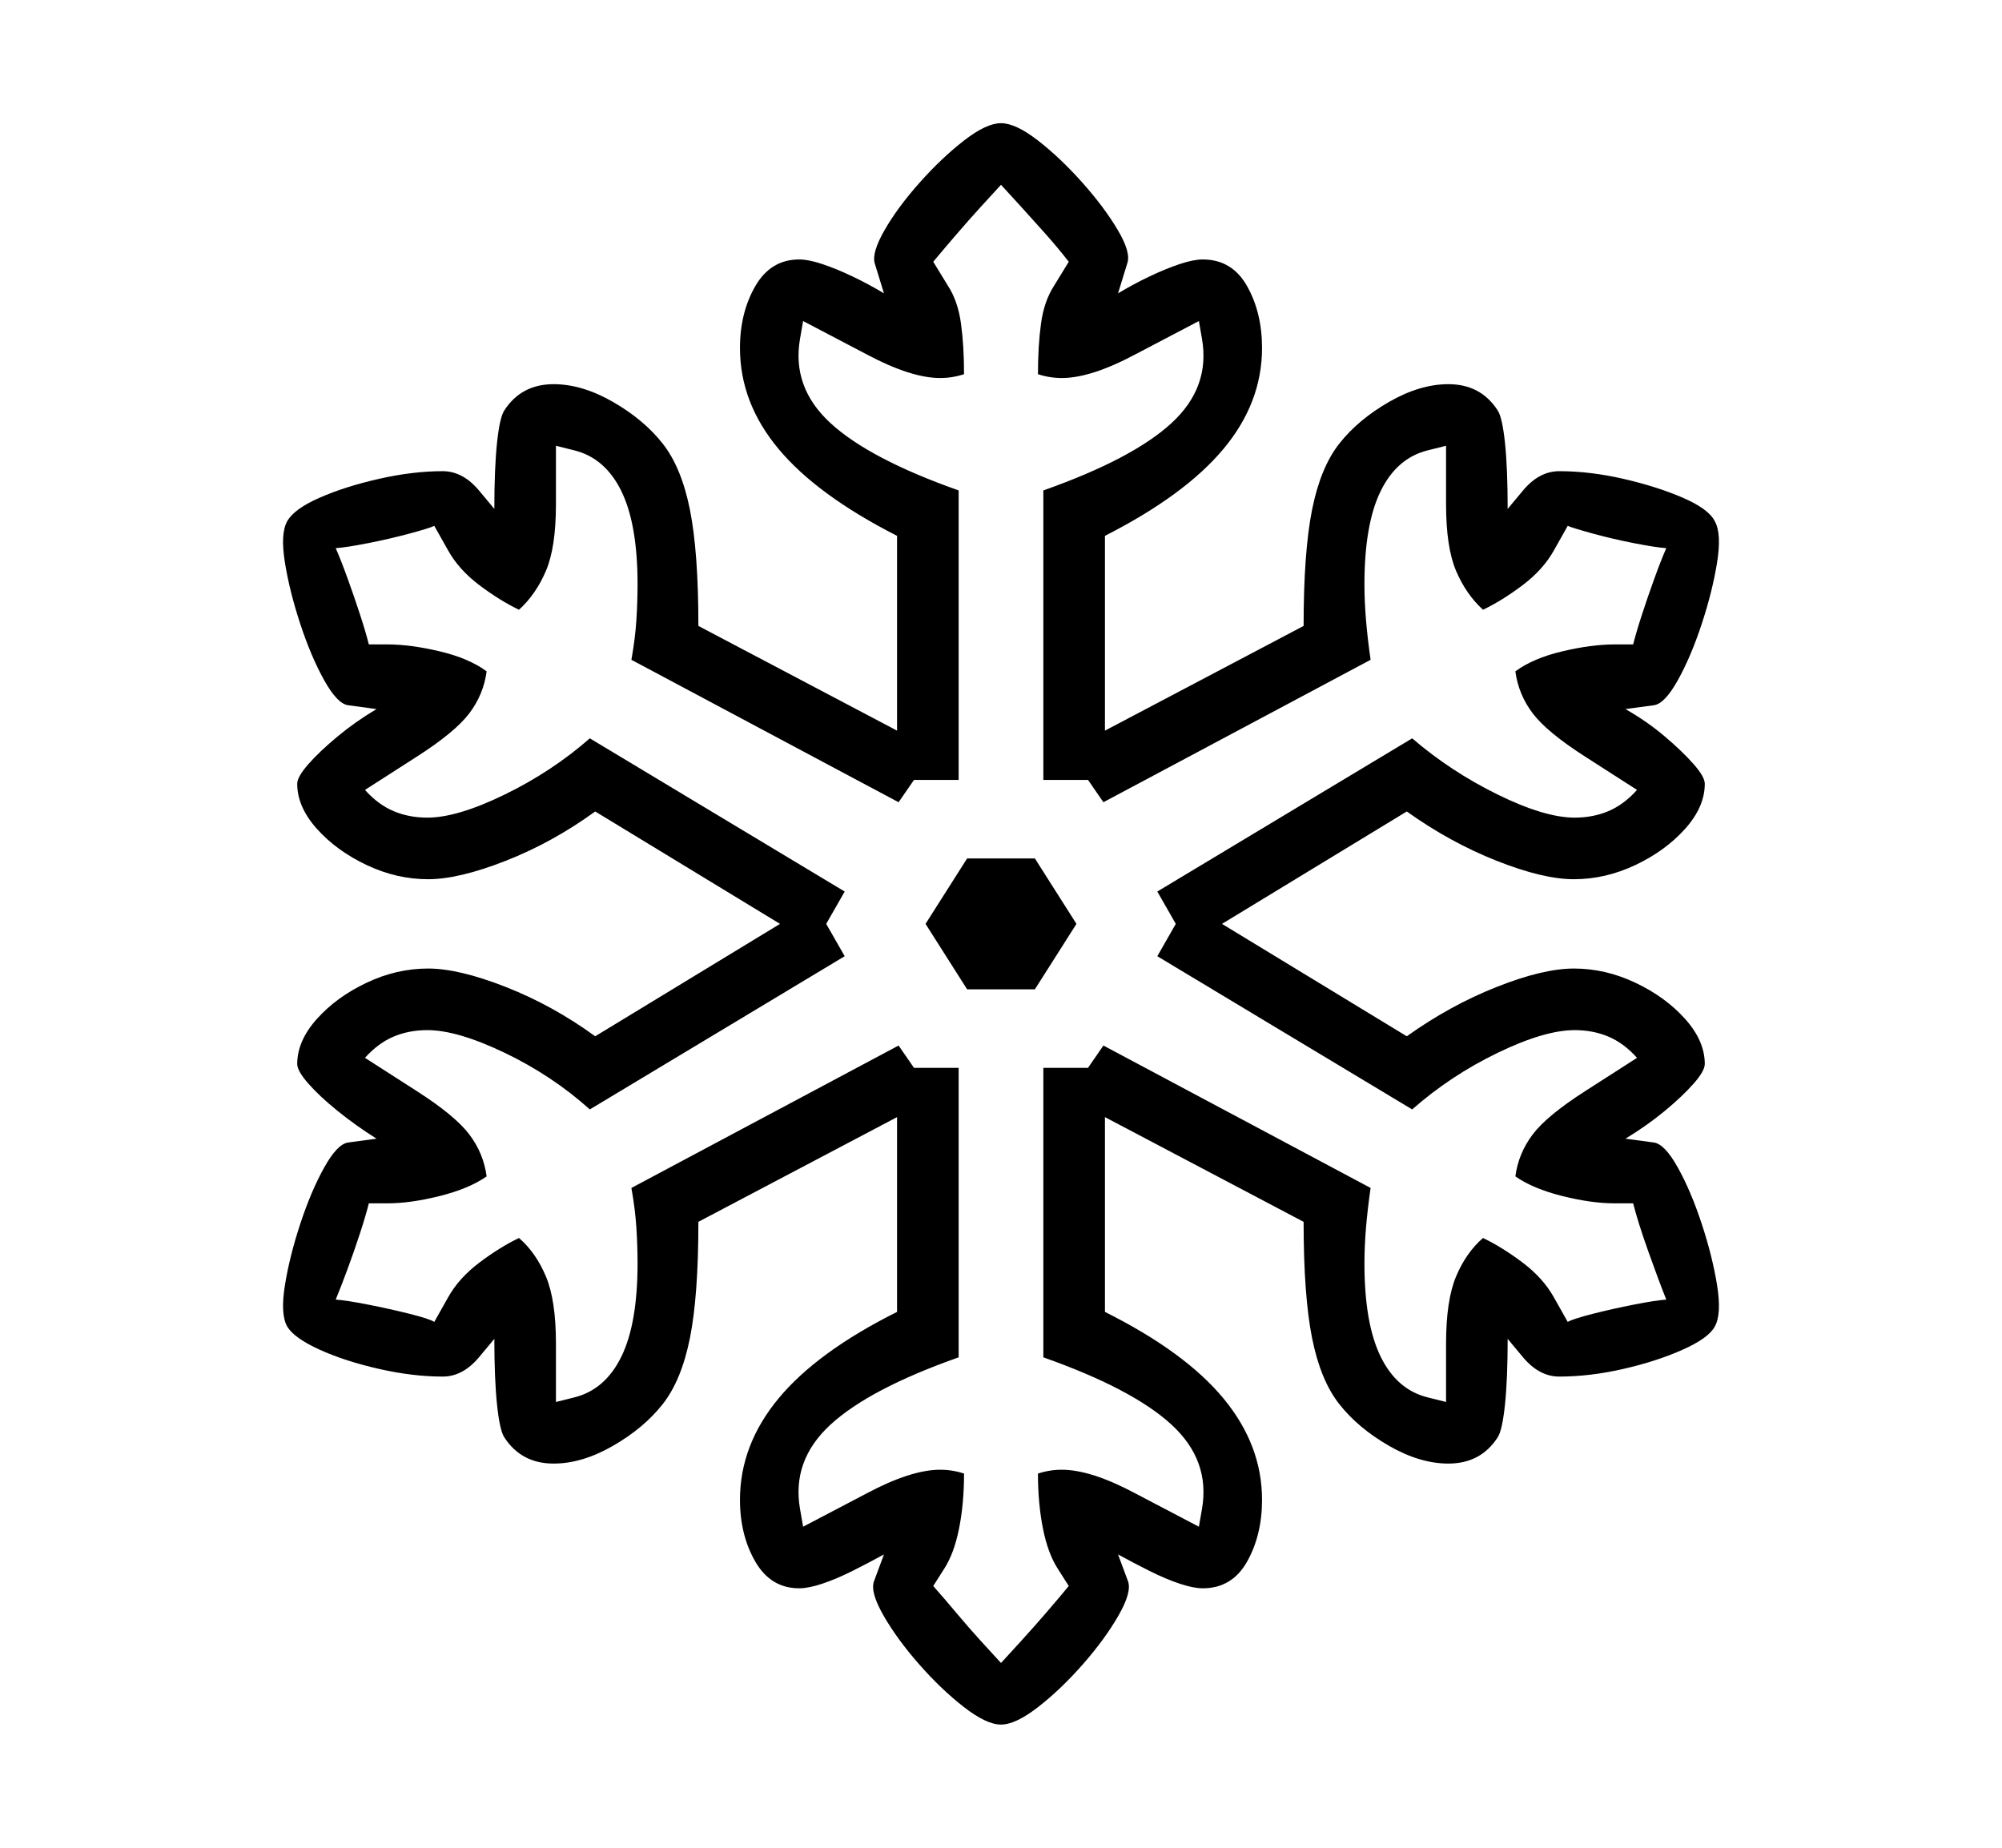 <svg xmlns="http://www.w3.org/2000/svg"
    viewBox="0 0 2600 2400">
  <!--
Copyright 2013, 2022 Google Inc. All Rights Reserved.
Noto is a trademark of Google Inc.
This Font Software is licensed under the SIL Open Font License, Version 1.1. This Font Software is distributed on an "AS IS" BASIS, WITHOUT WARRANTIES OR CONDITIONS OF ANY KIND, either express or implied. See the SIL Open Font License for the specific language, permissions and limitations governing your use of this Font Software.
http://scripts.sil.org/OFL
  -->
<path d="M1300 2240L1300 2240Q1281 2240 1251.5 2217 1222 2194 1193.5 2161.5 1165 2129 1147.5 2098.5 1130 2068 1135 2054L1135 2054 1148 2019Q1128 2030 1107 2040.5 1086 2051 1068 2057 1050 2063 1038 2063L1038 2063Q1001 2063 981 2028.5 961 1994 961 1948L961 1948Q961 1877 1011 1816.5 1061 1756 1165 1704L1165 1704 1165 1451 907 1587Q907 1683 896 1738 885 1793 860.5 1824 836 1855 796 1878L796 1878Q756 1901 719 1901L719 1901Q677 1901 655 1867L655 1867Q649 1858 645.5 1824.5 642 1791 642 1739L642 1739 622 1763Q601 1788 575 1788L575 1788Q536 1788 492 1778 448 1768 415 1753 382 1738 373 1723L373 1723Q364 1707 370 1669.5 376 1632 390 1589.5 404 1547 421 1516.5 438 1486 452 1484L452 1484 489 1479Q462 1462 438.5 1443 415 1424 400.5 1407.5 386 1391 386 1382L386 1382Q386 1352 411.5 1323.5 437 1295 476 1276.5 515 1258 556 1258L556 1258Q596 1258 657 1282 718 1306 773 1346L773 1346 1013 1200 773 1054Q718 1094 657 1118 596 1142 556 1142L556 1142Q515 1142 476 1123.5 437 1105 411.5 1076.5 386 1048 386 1018L386 1018Q386 1009 400.5 992.5 415 976 438.5 956.5 462 937 489 921L489 921 452 916Q438 914 421 883.5 404 853 390 810.5 376 768 370 730.5 364 693 373 677L373 677Q382 661 415 646.5 448 632 492 622 536 612 575 612L575 612Q601 612 622 637L622 637 642 661Q642 608 645.5 575 649 542 655 533L655 533Q677 499 719 499L719 499Q756 499 796 522L796 522Q836 545 860.5 576 885 607 896 662 907 717 907 813L907 813 1165 949 1165 696Q1061 643 1011 583 961 523 961 452L961 452Q961 406 981 371.5 1001 337 1038 337L1038 337Q1050 337 1068 343 1086 349 1107 359 1128 369 1148 381L1148 381 1136 342Q1132 328 1149 298.5 1166 269 1194.5 237 1223 205 1252 182.5 1281 160 1300 160L1300 160Q1319 160 1348 182.5 1377 205 1405.5 237 1434 269 1451.5 298.5 1469 328 1464 342L1464 342 1452 381Q1472 369 1493 359 1514 349 1532 343 1550 337 1562 337L1562 337Q1600 337 1619.5 371.5 1639 406 1639 452L1639 452Q1639 523 1589 583 1539 643 1435 696L1435 696 1435 949 1693 813Q1693 717 1704 662 1715 607 1739.5 576 1764 545 1804 522L1804 522Q1844 499 1881 499L1881 499Q1923 499 1945 533L1945 533Q1951 542 1954.5 575 1958 608 1958 661L1958 661 1978 637Q1999 612 2025 612L2025 612Q2065 612 2108.5 622 2152 632 2185.5 646.5 2219 661 2227 677L2227 677Q2236 693 2230 730.5 2224 768 2210 810.5 2196 853 2179 883.5 2162 914 2148 916L2148 916 2111 921Q2139 937 2162 956.5 2185 976 2199.5 992.5 2214 1009 2214 1018L2214 1018Q2214 1048 2188.5 1076.5 2163 1105 2124 1123.5 2085 1142 2044 1142L2044 1142Q2004 1142 1943.5 1118 1883 1094 1827 1054L1827 1054 1587 1200 1827 1346Q1883 1306 1943.5 1282 2004 1258 2044 1258L2044 1258Q2085 1258 2124 1276.5 2163 1295 2188.5 1323.5 2214 1352 2214 1382L2214 1382Q2214 1391 2199.5 1407.5 2185 1424 2162 1443 2139 1462 2111 1479L2111 1479 2148 1484Q2162 1486 2179 1516.5 2196 1547 2210 1589.5 2224 1632 2230 1669.5 2236 1707 2227 1723L2227 1723Q2219 1738 2185.5 1753 2152 1768 2108.5 1778 2065 1788 2025 1788L2025 1788Q1999 1788 1978 1763L1978 1763 1958 1739Q1958 1791 1954.5 1824.5 1951 1858 1945 1867L1945 1867Q1923 1901 1881 1901L1881 1901Q1844 1901 1804 1878L1804 1878Q1764 1855 1739.5 1824 1715 1793 1704 1738 1693 1683 1693 1587L1693 1587 1435 1451 1435 1704Q1539 1756 1589 1816.5 1639 1877 1639 1948L1639 1948Q1639 1994 1619.5 2028.5 1600 2063 1562 2063L1562 2063Q1550 2063 1532 2057 1514 2051 1493 2040.5 1472 2030 1452 2019L1452 2019 1465 2054Q1470 2068 1452.5 2098.5 1435 2129 1406.5 2161.5 1378 2194 1348.5 2217 1319 2240 1300 2240ZM1300 2160L1300 2160Q1312 2147 1327 2130.5 1342 2114 1358 2095.5 1374 2077 1388 2060L1388 2060 1374 2038Q1361 2018 1354.5 1985.5 1348 1953 1348 1914L1348 1914Q1363 1909 1379 1909L1379 1909Q1417 1909 1475 1940L1475 1940 1557 1983 1561 1960Q1572 1897 1521.5 1850.5 1471 1804 1355 1763L1355 1763 1355 1387 1413 1387 1433 1358 1780 1543Q1776 1571 1774 1595 1772 1619 1772 1641L1772 1641Q1772 1719 1793 1762 1814 1805 1854 1815L1854 1815 1878 1821 1878 1745Q1878 1689 1891 1658 1904 1627 1926 1608L1926 1608Q1951 1620 1977.5 1640 2004 1660 2018 1685L2018 1685 2036 1717Q2043 1713 2068.5 1706.5 2094 1700 2122 1694.5 2150 1689 2164 1688L2164 1688Q2154 1663 2140.5 1625 2127 1587 2121 1563L2121 1563 2097 1563Q2067 1563 2029 1553.5 1991 1544 1968 1528L1968 1528Q1972 1498 1990.5 1473.5 2009 1449 2059 1417L2059 1417 2126 1374Q2109 1355 2089 1346.5 2069 1338 2045 1338L2045 1338Q2006 1338 1945 1367.5 1884 1397 1834 1441L1834 1441 1503 1242 1527 1200 1503 1158 1834 959Q1884 1002 1945 1032 2006 1062 2045 1062L2045 1062Q2069 1062 2089 1053.5 2109 1045 2126 1026L2126 1026 2059 983Q2009 951 1990.5 926.5 1972 902 1968 872L1968 872Q1991 855 2029 846 2067 837 2097 837L2097 837 2121 837Q2125 821 2132.5 798 2140 775 2148.5 751.5 2157 728 2164 712L2164 712Q2150 711 2122 705.5 2094 700 2068.5 693 2043 686 2036 683L2036 683 2018 715Q2004 740 1977.5 760 1951 780 1926 792L1926 792Q1904 772 1891 741.5 1878 711 1878 655L1878 655 1878 579 1854 585Q1814 595 1793 638 1772 681 1772 759L1772 759Q1772 781 1774 805 1776 829 1780 857L1780 857 1433 1042 1413 1013 1355 1013 1355 637Q1471 596 1521.5 549.5 1572 503 1561 440L1561 440 1557 417 1475 460Q1417 491 1379 491L1379 491Q1363 491 1348 486L1348 486Q1348 449 1352 420 1356 391 1369 371L1369 371 1388 340Q1374 322 1358 304 1342 286 1327 269.5 1312 253 1300 240L1300 240Q1288 253 1273 269.5 1258 286 1242.5 304 1227 322 1212 340L1212 340 1231 371Q1244 391 1248 420 1252 449 1252 486L1252 486Q1237 491 1221 491L1221 491Q1183 491 1125 460L1125 460 1043 417 1039 440Q1028 503 1078.5 549.5 1129 596 1245 637L1245 637 1245 1013 1187 1013 1167 1042 820 857Q825 829 826.5 805 828 781 828 759L828 759Q828 681 807 638 786 595 746 585L746 585 722 579 722 655Q722 711 709 741.5 696 772 674 792L674 792Q649 780 622.5 760 596 740 582 715L582 715 564 683Q558 686 532 693 506 700 478 705.5 450 711 436 712L436 712Q443 728 451.5 751.5 460 775 467.5 798 475 821 479 837L479 837 503 837Q533 837 571 846 609 855 632 872L632 872Q628 902 609.5 926.5 591 951 541 983L541 983 474 1026Q491 1045 511 1053.5 531 1062 555 1062L555 1062Q594 1062 655.5 1032 717 1002 766 959L766 959 1097 1158 1073 1200 1097 1242 766 1441Q717 1397 655.5 1367.5 594 1338 555 1338L555 1338Q531 1338 511 1346.5 491 1355 474 1374L474 1374 541 1417Q591 1449 609.5 1473.5 628 1498 632 1528L632 1528Q609 1544 571 1553.5 533 1563 503 1563L503 1563 479 1563Q475 1579 467.5 1602 460 1625 451.5 1648 443 1671 436 1688L436 1688Q450 1689 478 1694.5 506 1700 532 1706.5 558 1713 564 1717L564 1717 582 1685Q596 1660 622.5 1640 649 1620 674 1608L674 1608Q696 1627 709 1658 722 1689 722 1745L722 1745 722 1821 746 1815Q786 1805 807 1762 828 1719 828 1641L828 1641Q828 1619 826.5 1595 825 1571 820 1543L820 1543 1167 1358 1187 1387 1245 1387 1245 1763Q1129 1804 1078.5 1850.5 1028 1897 1039 1960L1039 1960 1043 1983 1125 1940Q1183 1909 1221 1909L1221 1909Q1237 1909 1252 1914L1252 1914Q1252 1953 1245.5 1985.5 1239 2018 1226 2038L1226 2038 1212 2060Q1227 2077 1242.5 2095.5 1258 2114 1273 2130.5 1288 2147 1300 2160ZM1344 1285L1256 1285 1202 1200 1256 1115 1344 1115 1398 1200 1344 1285Z"/>
</svg>